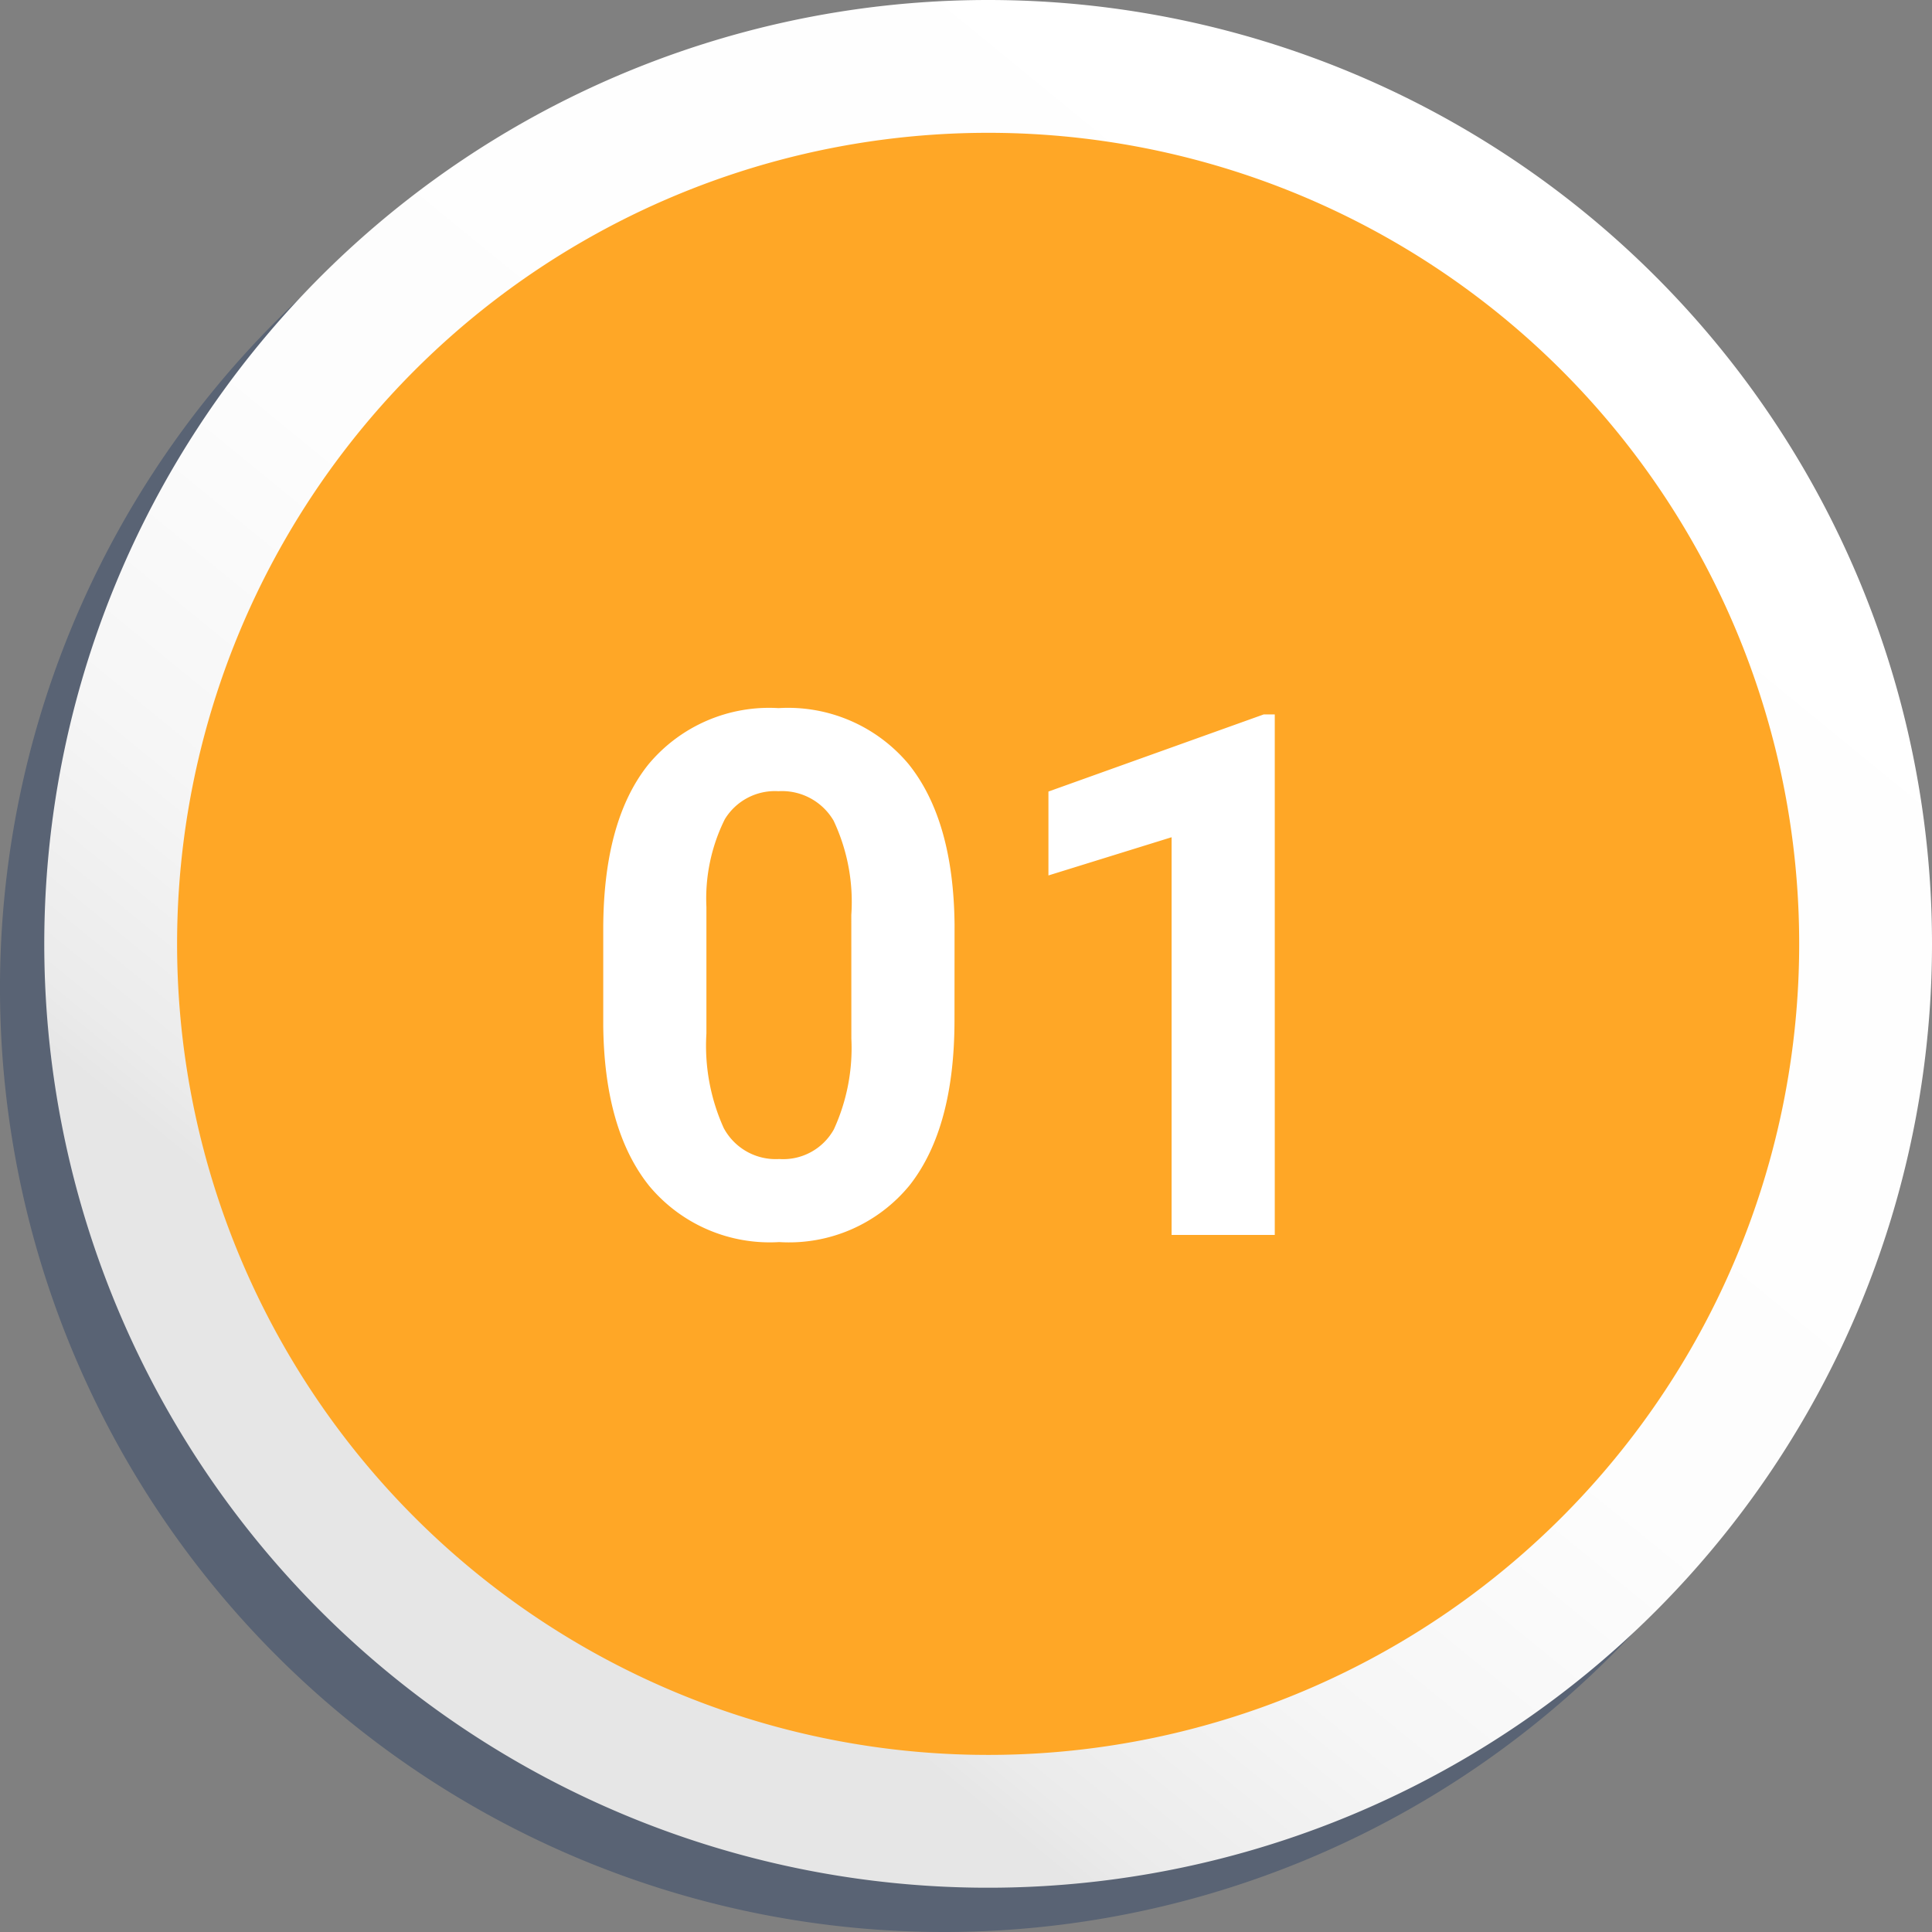 <svg xmlns="http://www.w3.org/2000/svg" xmlns:xlink="http://www.w3.org/1999/xlink" width="87.28" height="87.28" viewBox="0 0 87.28 87.28">
  <rect x="0" y="0" width="87.28" height="87.28" fill="#808080" stroke="none"/>
  <defs>
    <linearGradient id="linear-gradient" x1="0.816" y1="0.113" x2="0.184" y2="0.887" gradientUnits="objectBoundingBox">
      <stop offset="0" stop-color="#fff"/>
      <stop offset="0.51" stop-color="#fdfdfd"/>
      <stop offset="0.7" stop-color="#f6f6f6"/>
      <stop offset="0.83" stop-color="#ebebeb"/>
      <stop offset="0.86" stop-color="#e6e6e6"/>
    </linearGradient>
  </defs>
  <g id="num1" transform="translate(-53.93 -28.51)">
    <g id="Grupo_85013" data-name="Grupo 85013" opacity="0.37">
      <path id="Trazado_142548" data-name="Trazado 142548" d="M96.57,36.51A36.64,36.64,0,1,1,59.93,73.15,36.64,36.64,0,0,1,96.57,36.51m0-6a42.64,42.64,0,1,0,42.64,42.64A42.64,42.64,0,0,0,96.57,30.51Z" fill="#15315e"/>
    </g>
    <g id="Grupo_85428" data-name="Grupo 85428">
      <circle id="Elipse_6786" data-name="Elipse 6786" cx="36.84" cy="36.84" r="36.84" transform="translate(61.79 34.31)" fill="#ffa726"/>
      <path id="Trazado_144182" data-name="Trazado 144182" d="M17.4-9.709q0,4.871-2.016,7.451a7.037,7.037,0,0,1-5.9,2.58A7.086,7.086,0,0,1,3.613-2.21Q1.581-4.742,1.532-9.467v-4.322q0-4.919,2.04-7.467A7.09,7.09,0,0,1,9.451-23.8a7.1,7.1,0,0,1,5.871,2.524q2.032,2.524,2.081,7.25Zm-4.661-4.752a8.6,8.6,0,0,0-.8-4.254,2.7,2.7,0,0,0-2.492-1.332A2.65,2.65,0,0,0,7.024-18.78a8.047,8.047,0,0,0-.831,3.963V-9.1a9.026,9.026,0,0,0,.782,4.27,2.662,2.662,0,0,0,2.508,1.4,2.618,2.618,0,0,0,2.468-1.34,8.811,8.811,0,0,0,.79-4.1ZM31.869,0H27.208V-17.967l-5.564,1.726v-3.79l9.725-3.484h.5Z" transform="translate(79.65 84.3)" fill="#fff"/>
      <path id="Trazado_142549" data-name="Trazado 142549" d="M98.57,34.51A36.64,36.64,0,1,1,61.93,71.15,36.64,36.64,0,0,1,98.57,34.51m0-6a42.64,42.64,0,1,0,42.64,42.64A42.64,42.64,0,0,0,98.57,28.51Z" fill="url(#linear-gradient)"/>
    </g>
  </g>
</svg>
